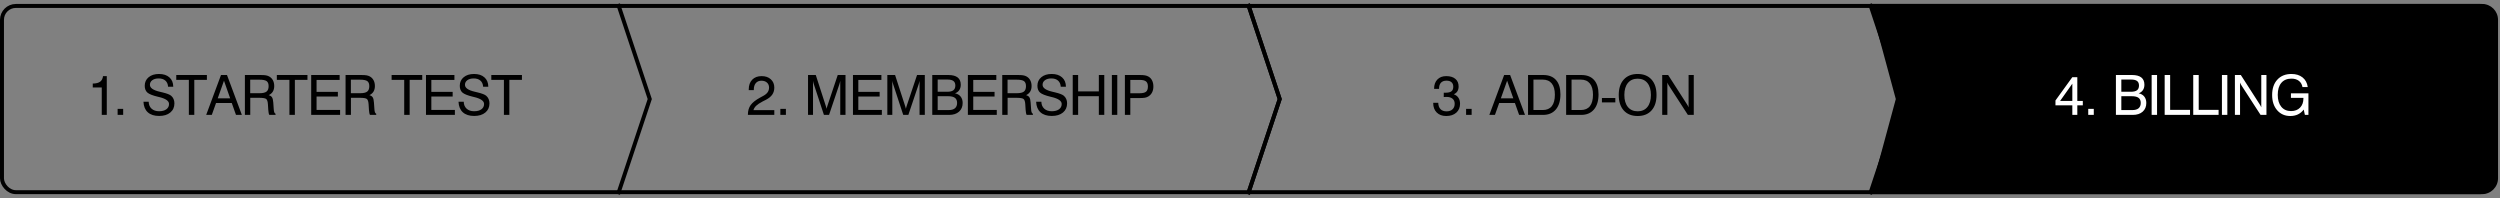 <svg width="631" height="50" viewBox="0 0 631 50" fill="none" xmlns="http://www.w3.org/2000/svg">
<rect x="0" y="0" width="631" height="50" fill="#808080" stroke="none"/>
<path d="M361.742 25.951H363.014C363.032 26.639 363.221 27.17 363.581 27.544C363.941 27.918 364.449 28.105 365.105 28.105C365.743 28.105 366.245 27.934 366.609 27.592C366.978 27.25 367.163 26.781 367.163 26.184C367.163 25.637 366.983 25.213 366.623 24.912C366.263 24.611 365.757 24.461 365.105 24.461C364.973 24.461 364.754 24.47 364.449 24.488L364.401 24.495L364.408 23.388C364.467 23.392 364.527 23.397 364.586 23.401C364.65 23.401 364.729 23.401 364.825 23.401C365.527 23.401 366.033 23.283 366.343 23.046C366.653 22.804 366.807 22.419 366.807 21.891C366.807 21.398 366.659 21.02 366.363 20.756C366.067 20.491 365.643 20.359 365.092 20.359C364.472 20.359 364.002 20.535 363.683 20.886C363.369 21.232 363.212 21.747 363.212 22.431H361.968V22.362C361.968 21.401 362.243 20.635 362.795 20.065C363.346 19.496 364.087 19.211 365.016 19.211C366.01 19.211 366.78 19.441 367.327 19.901C367.878 20.362 368.154 21.004 368.154 21.829C368.154 22.303 368.052 22.706 367.847 23.039C367.641 23.367 367.338 23.618 366.937 23.791C367.457 23.982 367.849 24.281 368.113 24.686C368.382 25.088 368.516 25.587 368.516 26.184C368.516 27.122 368.2 27.874 367.566 28.439C366.933 29 366.083 29.28 365.016 29.28C364.018 29.28 363.223 28.986 362.631 28.398C362.038 27.806 361.742 27.013 361.742 26.02V25.951ZM370.041 29V27.476H371.443V29H370.041ZM378.819 24.816H381.957L380.398 20.373L378.819 24.816ZM375.907 29L379.646 18.931H381.157L384.91 29H383.426L382.36 25.992H378.395L377.322 29H375.907ZM389.395 20.093H387.043V27.77H389.395C390.402 27.77 391.163 27.444 391.678 26.792C392.193 26.136 392.45 25.167 392.45 23.887C392.45 22.661 392.188 21.722 391.664 21.07C391.14 20.419 390.383 20.093 389.395 20.093ZM385.676 29V18.931H389.511C390.914 18.931 391.988 19.35 392.73 20.189C393.478 21.027 393.852 22.237 393.852 23.818C393.852 25.454 393.464 26.728 392.689 27.64C391.919 28.547 390.841 29 389.456 29H385.676ZM399.013 20.093H396.661V27.77H399.013C400.02 27.77 400.781 27.444 401.296 26.792C401.811 26.136 402.069 25.167 402.069 23.887C402.069 22.661 401.807 21.722 401.282 21.07C400.758 20.419 400.002 20.093 399.013 20.093ZM395.294 29V18.931H399.129C400.533 18.931 401.606 19.35 402.349 20.189C403.096 21.027 403.47 22.237 403.47 23.818C403.47 25.454 403.083 26.728 402.308 27.64C401.538 28.547 400.46 29 399.074 29H395.294ZM404.325 25.849V24.741H407.709V25.849H404.325ZM409.985 23.976C409.985 25.265 410.281 26.275 410.874 27.004C411.471 27.729 412.296 28.091 413.348 28.091C414.397 28.091 415.215 27.729 415.803 27.004C416.395 26.275 416.691 25.265 416.691 23.976C416.691 22.681 416.395 21.672 415.803 20.947C415.215 20.223 414.397 19.86 413.348 19.86C412.296 19.86 411.471 20.223 410.874 20.947C410.281 21.672 409.985 22.681 409.985 23.976ZM408.57 23.976C408.57 22.312 408.992 21.013 409.835 20.079C410.682 19.14 411.854 18.671 413.348 18.671C414.839 18.671 416.003 19.138 416.842 20.072C417.685 21.006 418.106 22.308 418.106 23.976C418.106 25.639 417.685 26.94 416.842 27.879C416.003 28.813 414.839 29.28 413.348 29.28C411.854 29.28 410.682 28.813 409.835 27.879C408.992 26.94 408.57 25.639 408.57 23.976ZM419.542 29V18.931H421.039L425.742 26.245C425.847 26.405 425.938 26.555 426.016 26.696C426.093 26.838 426.155 26.97 426.2 27.093V18.931H427.506V29H426.023L421.217 21.583C421.144 21.469 421.076 21.351 421.012 21.227C420.953 21.105 420.896 20.975 420.841 20.838V29H419.542Z" fill="black"/>
<rect x="0.5" y="1.5" width="629" height="47" rx="3.5" stroke="black"/>
<path d="M472 1H626.5C628.709 1 630.5 2.791 630.5 5V25V45C630.5 47.209 628.709 49 626.5 49H472L478.5 25L472 1Z" fill="black"/>
<path d="M315 1L323 25L315 49" stroke="black"/>
<path d="M472 1L480 25L472 49" stroke="black"/>
<path d="M25.682 29V22.082H23.412V21.091C24.237 21.082 24.855 20.927 25.265 20.626C25.679 20.325 25.925 19.854 26.003 19.211H26.953V29H25.682ZM29.688 29V27.476H31.089V29H29.688ZM36.21 25.685H37.529C37.543 26.414 37.784 26.995 38.254 27.428C38.728 27.861 39.359 28.077 40.147 28.077C40.927 28.077 41.54 27.913 41.986 27.585C42.437 27.257 42.663 26.81 42.663 26.245C42.663 25.475 41.82 24.889 40.134 24.488C40.033 24.465 39.956 24.447 39.901 24.434C38.534 24.11 37.629 23.75 37.187 23.354C36.75 22.953 36.531 22.385 36.531 21.651C36.531 20.754 36.859 20.034 37.516 19.491C38.172 18.944 39.044 18.671 40.134 18.671C41.246 18.671 42.121 18.958 42.759 19.532C43.397 20.102 43.72 20.886 43.729 21.884L42.424 21.891C42.378 21.216 42.148 20.699 41.733 20.339C41.323 19.979 40.76 19.799 40.045 19.799C39.375 19.799 38.839 19.947 38.438 20.243C38.037 20.535 37.837 20.924 37.837 21.412C37.837 22.191 38.666 22.773 40.325 23.155C40.571 23.215 40.76 23.26 40.892 23.292C40.92 23.297 40.968 23.308 41.036 23.326C42.121 23.586 42.841 23.866 43.196 24.167C43.465 24.395 43.67 24.673 43.811 25.001C43.953 25.325 44.023 25.687 44.023 26.088C44.023 27.059 43.675 27.831 42.977 28.405C42.285 28.98 41.346 29.267 40.161 29.267C38.94 29.267 37.987 28.959 37.304 28.344C36.625 27.724 36.26 26.838 36.21 25.685ZM47.667 29V20.154H44.488V18.931H52.22V20.154H49.041V29H47.667ZM54.955 24.816H58.092L56.534 20.373L54.955 24.816ZM52.042 29L55.782 18.931H57.292L61.045 29H59.562L58.495 25.992H54.531L53.458 29H52.042ZM63.151 20.113V23.524H65.489C66.332 23.524 66.927 23.388 67.273 23.114C67.624 22.841 67.799 22.385 67.799 21.747C67.799 21.15 67.635 20.729 67.307 20.482C66.979 20.236 66.373 20.113 65.489 20.113H63.151ZM61.811 18.931H65.715C66.348 18.931 66.813 18.958 67.109 19.013C67.41 19.067 67.679 19.159 67.916 19.286C68.34 19.519 68.661 19.842 68.88 20.257C69.103 20.672 69.215 21.159 69.215 21.72C69.215 22.262 69.098 22.727 68.866 23.114C68.633 23.497 68.287 23.798 67.827 24.017C68.219 24.126 68.497 24.311 68.661 24.57C68.829 24.83 68.934 25.27 68.975 25.89L69.091 27.551C69.114 27.906 69.16 28.173 69.228 28.351C69.301 28.524 69.408 28.647 69.549 28.72V29H67.97C67.843 28.79 67.754 28.341 67.704 27.653C67.704 27.635 67.704 27.621 67.704 27.612L67.622 26.3C67.576 25.625 67.433 25.188 67.191 24.987C66.95 24.787 66.346 24.686 65.38 24.686H63.165V29H61.811V18.931ZM73.05 29V20.154H69.871V18.931H77.603V20.154H74.424V29H73.05ZM78.546 29V18.931H85.724V20.182H79.9V23.189H85.28V24.365H79.9V27.742H85.84V29H78.546ZM88.561 20.113V23.524H90.899C91.742 23.524 92.337 23.388 92.683 23.114C93.034 22.841 93.21 22.385 93.21 21.747C93.21 21.15 93.046 20.729 92.717 20.482C92.389 20.236 91.783 20.113 90.899 20.113H88.561ZM87.221 18.931H91.125C91.758 18.931 92.223 18.958 92.519 19.013C92.82 19.067 93.089 19.159 93.326 19.286C93.75 19.519 94.071 19.842 94.29 20.257C94.513 20.672 94.625 21.159 94.625 21.72C94.625 22.262 94.508 22.727 94.276 23.114C94.043 23.497 93.697 23.798 93.237 24.017C93.629 24.126 93.907 24.311 94.071 24.57C94.24 24.83 94.344 25.27 94.385 25.89L94.501 27.551C94.524 27.906 94.57 28.173 94.638 28.351C94.711 28.524 94.818 28.647 94.96 28.72V29H93.38C93.253 28.79 93.164 28.341 93.114 27.653C93.114 27.635 93.114 27.621 93.114 27.612L93.032 26.3C92.986 25.625 92.843 25.188 92.601 24.987C92.36 24.787 91.756 24.686 90.79 24.686H88.575V29H87.221V18.931ZM102.022 29V20.154H98.843V18.931H106.574V20.154H103.396V29H102.022ZM107.518 29V18.931H114.696V20.182H108.871V23.189H114.251V24.365H108.871V27.742H114.812V29H107.518ZM115.728 25.685H117.048C117.061 26.414 117.303 26.995 117.772 27.428C118.246 27.861 118.877 28.077 119.666 28.077C120.445 28.077 121.058 27.913 121.505 27.585C121.956 27.257 122.181 26.81 122.181 26.245C122.181 25.475 121.338 24.889 119.652 24.488C119.552 24.465 119.474 24.447 119.42 24.434C118.052 24.11 117.148 23.75 116.706 23.354C116.268 22.953 116.049 22.385 116.049 21.651C116.049 20.754 116.378 20.034 117.034 19.491C117.69 18.944 118.563 18.671 119.652 18.671C120.764 18.671 121.639 18.958 122.277 19.532C122.915 20.102 123.239 20.886 123.248 21.884L121.942 21.891C121.896 21.216 121.666 20.699 121.252 20.339C120.841 19.979 120.279 19.799 119.563 19.799C118.893 19.799 118.358 19.947 117.957 20.243C117.556 20.535 117.355 20.924 117.355 21.412C117.355 22.191 118.185 22.773 119.843 23.155C120.09 23.215 120.279 23.26 120.411 23.292C120.438 23.297 120.486 23.308 120.554 23.326C121.639 23.586 122.359 23.866 122.715 24.167C122.983 24.395 123.188 24.673 123.33 25.001C123.471 25.325 123.542 25.687 123.542 26.088C123.542 27.059 123.193 27.831 122.496 28.405C121.803 28.98 120.864 29.267 119.679 29.267C118.458 29.267 117.506 28.959 116.822 28.344C116.143 27.724 115.778 26.838 115.728 25.685ZM127.186 29V20.154H124.007V18.931H131.738V20.154H128.56V29H127.186Z" fill="black"/>
<path d="M315 1L323 25L315 49" stroke="black"/>
<path d="M156 1L164 25L156 49" stroke="black"/>
<path d="M188.77 29V28.918C188.77 27.975 188.998 27.182 189.453 26.539C189.914 25.892 190.714 25.256 191.853 24.632L192.68 24.181C193.172 23.912 193.532 23.609 193.76 23.271C193.993 22.934 194.109 22.542 194.109 22.096C194.109 21.576 193.933 21.159 193.582 20.845C193.231 20.53 192.762 20.373 192.174 20.373C191.577 20.373 191.108 20.574 190.766 20.975C190.429 21.376 190.26 21.927 190.26 22.629V22.745H188.982V22.574C188.982 21.535 189.273 20.715 189.857 20.113C190.44 19.512 191.231 19.211 192.229 19.211C193.195 19.211 193.97 19.477 194.553 20.011C195.141 20.544 195.435 21.244 195.435 22.109C195.435 22.784 195.264 23.372 194.922 23.873C194.58 24.37 194.052 24.805 193.336 25.179L192.509 25.596C191.762 25.988 191.213 26.352 190.862 26.689C190.515 27.022 190.285 27.391 190.171 27.797H195.435V29H188.77ZM196.96 29V27.476H198.361V29H196.96ZM205.204 20.421V29H203.946V18.931H205.902L208.397 26.635C208.47 26.854 208.522 27.024 208.554 27.148C208.59 27.266 208.618 27.371 208.636 27.462C208.672 27.293 208.709 27.143 208.745 27.011C208.782 26.879 208.82 26.753 208.861 26.635L211.445 18.931H213.407V29H212.081V20.421C212.049 20.567 212.013 20.715 211.972 20.865C211.931 21.011 211.888 21.157 211.842 21.303L209.251 29H207.959L205.43 21.303C205.384 21.175 205.343 21.038 205.307 20.893C205.27 20.747 205.236 20.59 205.204 20.421ZM215.288 29V18.931H222.465V20.182H216.641V23.189H222.021V24.365H216.641V27.742H222.581V29H215.288ZM225.22 20.421V29H223.963V18.931H225.918L228.413 26.635C228.486 26.854 228.538 27.024 228.57 27.148C228.606 27.266 228.634 27.371 228.652 27.462C228.689 27.293 228.725 27.143 228.761 27.011C228.798 26.879 228.837 26.753 228.878 26.635L231.462 18.931H233.424V29H232.097V20.421C232.065 20.567 232.029 20.715 231.988 20.865C231.947 21.011 231.904 21.157 231.858 21.303L229.267 29H227.975L225.446 21.303C225.4 21.175 225.359 21.038 225.323 20.893C225.287 20.747 225.252 20.59 225.22 20.421ZM235.304 29V18.931H239.364C240.408 18.931 241.189 19.136 241.709 19.546C242.233 19.956 242.495 20.569 242.495 21.385C242.495 21.909 242.374 22.355 242.133 22.725C241.891 23.089 241.531 23.369 241.053 23.565C241.659 23.679 242.131 23.951 242.468 24.379C242.805 24.803 242.974 25.34 242.974 25.992C242.974 26.913 242.668 27.644 242.058 28.186C241.447 28.729 240.618 29 239.569 29H235.304ZM236.671 23.162H239.07C239.777 23.162 240.296 23.035 240.629 22.779C240.962 22.524 241.128 22.125 241.128 21.583C241.128 21.073 240.968 20.694 240.649 20.448C240.33 20.202 239.84 20.079 239.18 20.079H236.671V23.162ZM236.671 27.783H239.446C240.144 27.783 240.672 27.631 241.032 27.325C241.392 27.015 241.572 26.566 241.572 25.979C241.572 25.395 241.388 24.967 241.019 24.693C240.654 24.42 240.077 24.283 239.289 24.283H236.671V27.783ZM244.293 29V18.931H251.471V20.182H245.647V23.189H251.027V24.365H245.647V27.742H251.587V29H244.293ZM254.308 20.113V23.524H256.646C257.489 23.524 258.084 23.388 258.43 23.114C258.781 22.841 258.957 22.385 258.957 21.747C258.957 21.15 258.793 20.729 258.464 20.482C258.136 20.236 257.53 20.113 256.646 20.113H254.308ZM252.968 18.931H256.872C257.505 18.931 257.97 18.958 258.266 19.013C258.567 19.067 258.836 19.159 259.073 19.286C259.497 19.519 259.818 19.842 260.037 20.257C260.26 20.672 260.372 21.159 260.372 21.72C260.372 22.262 260.255 22.727 260.023 23.114C259.791 23.497 259.444 23.798 258.984 24.017C259.376 24.126 259.654 24.311 259.818 24.57C259.987 24.83 260.091 25.27 260.132 25.89L260.249 27.551C260.271 27.906 260.317 28.173 260.385 28.351C260.458 28.524 260.565 28.647 260.707 28.72V29H259.127C259 28.79 258.911 28.341 258.861 27.653C258.861 27.635 258.861 27.621 258.861 27.612L258.779 26.3C258.733 25.625 258.59 25.188 258.348 24.987C258.107 24.787 257.503 24.686 256.537 24.686H254.322V29H252.968V18.931ZM261.52 25.685H262.84C262.853 26.414 263.095 26.995 263.564 27.428C264.038 27.861 264.669 28.077 265.458 28.077C266.237 28.077 266.85 27.913 267.297 27.585C267.748 27.257 267.973 26.81 267.973 26.245C267.973 25.475 267.13 24.889 265.444 24.488C265.344 24.465 265.266 24.447 265.212 24.434C263.845 24.11 262.94 23.75 262.498 23.354C262.06 22.953 261.842 22.385 261.842 21.651C261.842 20.754 262.17 20.034 262.826 19.491C263.482 18.944 264.355 18.671 265.444 18.671C266.556 18.671 267.431 18.958 268.069 19.532C268.707 20.102 269.031 20.886 269.04 21.884L267.734 21.891C267.689 21.216 267.459 20.699 267.044 20.339C266.634 19.979 266.071 19.799 265.355 19.799C264.685 19.799 264.15 19.947 263.749 20.243C263.348 20.535 263.147 20.924 263.147 21.412C263.147 22.191 263.977 22.773 265.636 23.155C265.882 23.215 266.071 23.26 266.203 23.292C266.23 23.297 266.278 23.308 266.347 23.326C267.431 23.586 268.151 23.866 268.507 24.167C268.776 24.395 268.981 24.673 269.122 25.001C269.263 25.325 269.334 25.687 269.334 26.088C269.334 27.059 268.985 27.831 268.288 28.405C267.595 28.98 266.656 29.267 265.472 29.267C264.25 29.267 263.298 28.959 262.614 28.344C261.935 27.724 261.57 26.838 261.52 25.685ZM270.756 29V18.931H272.123V23.066H277.346V18.931H278.72V29H277.346V24.283H272.123V29H270.756ZM280.634 29V18.931H282.001V29H280.634ZM285.29 23.538H287.587C288.384 23.538 288.94 23.41 289.255 23.155C289.574 22.9 289.733 22.463 289.733 21.843C289.733 21.246 289.576 20.817 289.261 20.558C288.947 20.298 288.423 20.168 287.689 20.168H285.29V23.538ZM283.923 29V18.931H287.628C288.229 18.931 288.687 18.96 289.002 19.02C289.316 19.079 289.596 19.177 289.842 19.314C290.253 19.537 290.567 19.867 290.786 20.305C291.005 20.742 291.114 21.255 291.114 21.843C291.114 22.403 291.005 22.898 290.786 23.326C290.567 23.755 290.248 24.096 289.829 24.352C289.587 24.497 289.302 24.602 288.974 24.666C288.651 24.725 288.115 24.755 287.368 24.755H285.29V29H283.923Z" fill="black"/>
<path d="M519.974 25.473H523.057V21.118L519.974 25.473ZM523.057 29V26.594H518.798V25.363L523.043 19.491H524.315V25.473H525.702V26.594H524.315V29H523.057ZM527.07 29V27.476H528.471V29H527.07ZM534.057 29V18.931H538.117C539.161 18.931 539.942 19.136 540.462 19.546C540.986 19.956 541.248 20.569 541.248 21.385C541.248 21.909 541.127 22.355 540.886 22.725C540.644 23.089 540.284 23.369 539.806 23.565C540.412 23.679 540.884 23.951 541.221 24.379C541.558 24.803 541.727 25.34 541.727 25.992C541.727 26.913 541.421 27.644 540.811 28.186C540.2 28.729 539.371 29 538.322 29H534.057ZM535.424 23.162H537.823C538.53 23.162 539.049 23.035 539.382 22.779C539.715 22.524 539.881 22.125 539.881 21.583C539.881 21.073 539.721 20.694 539.402 20.448C539.083 20.202 538.594 20.079 537.933 20.079H535.424V23.162ZM535.424 27.783H538.199C538.897 27.783 539.425 27.631 539.785 27.325C540.145 27.015 540.325 26.566 540.325 25.979C540.325 25.395 540.141 24.967 539.772 24.693C539.407 24.42 538.83 24.283 538.042 24.283H535.424V27.783ZM543.074 29V18.931H544.441V29H543.074ZM546.362 29V18.931H547.743V27.729H552.76V29H546.362ZM553.574 29V18.931H554.955V27.729H559.973V29H553.574ZM560.814 29V18.931H562.181V29H560.814ZM564.088 29V18.931H565.585L570.289 26.245C570.393 26.405 570.485 26.555 570.562 26.696C570.639 26.838 570.701 26.97 570.747 27.093V18.931H572.052V29H570.569L565.763 21.583C565.69 21.469 565.622 21.351 565.558 21.227C565.499 21.105 565.442 20.975 565.387 20.838V29H564.088ZM581.459 27.653C581.049 28.196 580.561 28.604 579.996 28.877C579.431 29.146 578.788 29.28 578.068 29.28C576.705 29.28 575.6 28.795 574.753 27.824C573.91 26.849 573.488 25.571 573.488 23.989C573.488 22.344 573.926 21.047 574.801 20.1C575.676 19.147 576.863 18.671 578.362 18.671C579.511 18.671 580.447 18.963 581.172 19.546C581.896 20.125 582.331 20.934 582.477 21.973H581.144C581.021 21.294 580.716 20.77 580.228 20.4C579.745 20.031 579.123 19.847 578.362 19.847C577.264 19.847 576.412 20.204 575.805 20.92C575.204 21.631 574.903 22.636 574.903 23.935C574.903 25.22 575.202 26.225 575.799 26.949C576.396 27.674 577.218 28.036 578.266 28.036C579.214 28.036 579.971 27.747 580.536 27.168C581.101 26.589 581.384 25.81 581.384 24.83V24.7H578.232V23.565H582.648V29H581.753L581.459 27.653Z" fill="white"/>
</svg>
